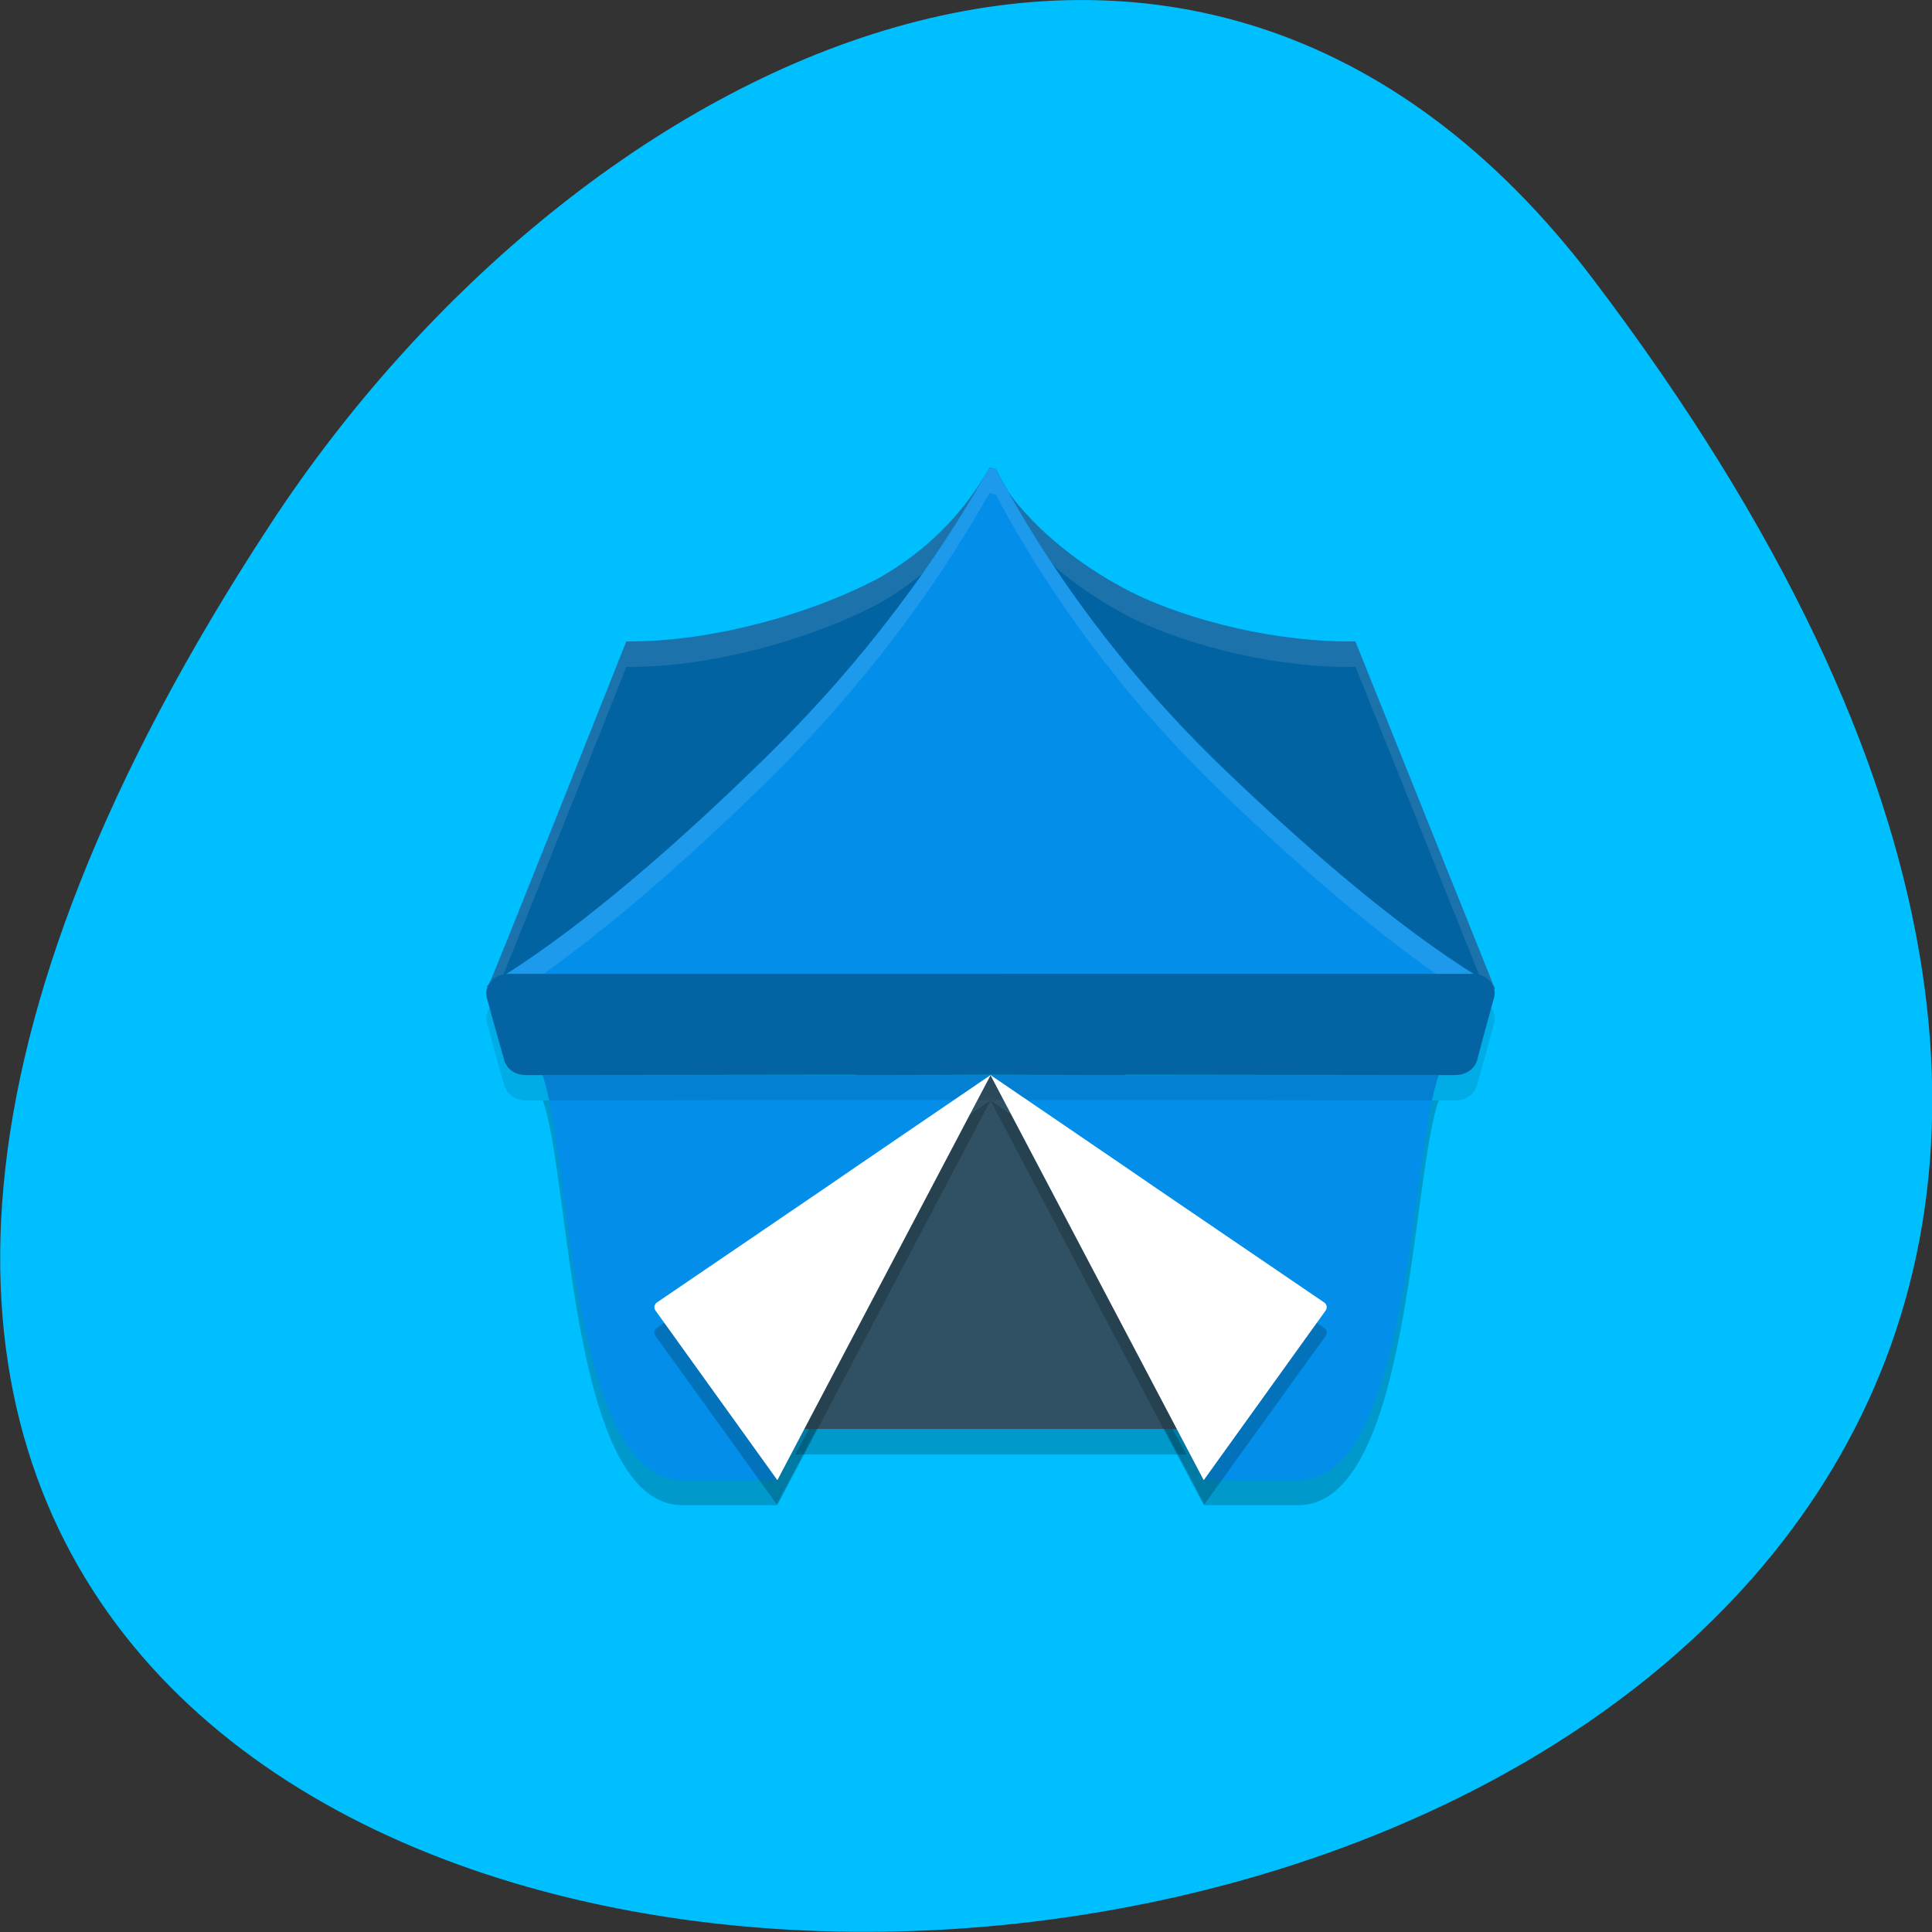 <svg xmlns="http://www.w3.org/2000/svg" viewBox="0 0 22 22"><rect x="0" y="0" width="22" height="22" fill="#333333" stroke="none"/><path d="m 18.15 3.191 c 17.344 22.891 -30.387 26.14 -15.07 2.777 c 3.492 -5.328 10.477 -8.84 15.07 -2.777" fill="#00bfff"/><g fill-rule="evenodd"><g fill-opacity="0.2"><path d="m 8.84 17.14 l 2.441 -4.609 l 2.438 4.609 h 1.063 c 1.285 0 1.285 -3.746 1.602 -4.609 h -10.203 c 0.316 0.863 0.305 4.609 1.59 4.609"/><path d="m 13.512 16.563 h -4.461 l 2.23 -4.03"/></g><path d="m 11.27 5.324 c -0.02 0.035 -0.043 0.07 -0.063 0.105 c -0.016 0.027 -0.039 0.059 -0.055 0.086 c -0.113 0.172 -0.453 0.676 -1.141 1.066 c -0.816 0.434 -1.965 0.734 -2.879 0.723 c 0 0 -1.504 3.789 -1.566 3.91 c -0.008 0.008 -0.02 0.012 -0.027 0.02 h 0.02 c 0 0 -0.02 0.051 -0.02 0.051 l 0.004 0.012 h 0.004 c 0.031 -0.02 0.066 -0.043 0.102 -0.063 h 11.32 c 0.02 0.008 0.035 0.02 0.055 0.031 v -0.008 l -0.012 -0.023 h 0.012 c -0.008 -0.004 -0.012 -0.008 -0.016 -0.012 l -1.574 -3.918 c -0.871 0.016 -1.871 -0.23 -2.516 -0.543 c -0.75 -0.371 -1.242 -0.875 -1.441 -1.168 c -0.004 -0.008 -0.012 -0.02 -0.016 -0.027 c -0.039 -0.074 -0.082 -0.148 -0.121 -0.223 c -0.027 -0.004 -0.047 -0.016 -0.07 -0.02" fill="#038eea"/><path d="m 11.27 5.324 c -0.02 0.035 -0.043 0.07 -0.063 0.105 c -0.016 0.027 -0.039 0.059 -0.055 0.086 c -0.113 0.172 -0.453 0.676 -1.141 1.066 c -0.816 0.434 -1.965 0.734 -2.879 0.723 c 0 0 -1.504 3.789 -1.566 3.91 c -0.008 0.008 -0.02 0.012 -0.027 0.02 h 0.02 c 0 0 -0.02 0.051 -0.02 0.051 l 0.004 0.012 h 0.004 c 0.031 -0.02 0.066 -0.043 0.102 -0.063 h 11.32 c 0.02 0.008 0.035 0.02 0.055 0.031 v -0.008 l -0.012 -0.023 h 0.012 c -0.008 -0.004 -0.012 -0.008 -0.016 -0.012 l -1.574 -3.918 c -0.871 0.016 -1.871 -0.23 -2.516 -0.543 c -0.75 -0.371 -1.242 -0.875 -1.441 -1.168 c -0.004 -0.008 -0.012 -0.02 -0.016 -0.027 c -0.039 -0.074 -0.082 -0.148 -0.121 -0.223 c -0.027 -0.004 -0.047 -0.016 -0.07 -0.02" fill-opacity="0.302"/><path d="m 11.27 5.324 c -0.02 0.035 -0.043 0.07 -0.063 0.105 c -0.016 0.027 -0.039 0.059 -0.055 0.086 c -0.113 0.172 -0.453 0.676 -1.141 1.066 c -0.816 0.434 -1.965 0.734 -2.879 0.723 c 0 0 -1.504 3.789 -1.566 3.91 c -0.008 0.008 -0.02 0.012 -0.027 0.02 h 0.02 c 0 0 -0.02 0.051 -0.02 0.051 l 0.004 0.012 h 0.004 c 0.031 -0.02 0.066 -0.043 0.102 -0.063 h 0.027 c 0.23 -0.555 1.457 -3.641 1.457 -3.641 c 0.918 0.012 2.066 -0.293 2.879 -0.723 c 0.688 -0.391 1.027 -0.895 1.141 -1.066 c 0.016 -0.027 0.039 -0.059 0.055 -0.086 c 0.02 -0.035 0.043 -0.074 0.063 -0.105 c 0.02 0.004 0.043 0.016 0.07 0.02 c 0.039 0.074 0.082 0.148 0.121 0.223 c 0.004 0.008 0.012 0.016 0.016 0.027 c 0.199 0.293 0.691 0.797 1.438 1.168 c 0.648 0.313 1.648 0.559 2.52 0.543 l 1.461 3.641 h 0.074 c 0.016 0.008 0.035 0.02 0.051 0.031 v -0.008 l -0.008 -0.023 h 0.008 c -0.004 -0.004 -0.008 -0.008 -0.012 -0.012 l -1.574 -3.918 c -0.871 0.016 -1.871 -0.23 -2.52 -0.543 c -0.746 -0.371 -1.238 -0.875 -1.438 -1.168 c -0.004 -0.008 -0.012 -0.02 -0.016 -0.027 c -0.039 -0.074 -0.082 -0.148 -0.121 -0.223 c -0.027 -0.004 -0.051 -0.016 -0.07 -0.02" fill="#fff" fill-opacity="0.102"/><path d="m 11.281 12.242 l 2.23 4.03 h -4.461" fill="#305164"/><path d="m 8.84 16.855 l 2.438 -4.613 l 2.441 4.613 h 1.063 c 1.281 0 1.281 -3.75 1.602 -4.613 h -10.207 c 0.316 0.863 0.305 4.609 1.594 4.613" fill="#038eea"/><path d="m 8.852 17.14 l -1.387 -1.926 c -0.023 -0.031 -0.016 -0.074 0.016 -0.094 c 0 0 1.297 -0.887 1.945 -1.328 c 0.082 -0.055 1.855 -1.262 1.855 -1.262 l -2.43 4.613" fill-opacity="0.2"/><path d="m 5.789 11.379 c -0.078 0 -0.148 0.031 -0.199 0.082 c -0.047 0.055 -0.063 0.125 -0.043 0.191 l 0.145 0.531 l 0.051 0.176 c 0.027 0.102 0.125 0.172 0.242 0.172 h 0.207 l 3.156 -0.004 c 0.004 0 0.008 0 0.012 0 h 0.375 c 0.012 0 0.023 0 0.035 0 h 3.02 c 0.012 0 0.023 0 0.035 0 h 0.379 c 0 0 0.004 0 0.008 0 l 3.156 0.004 h 0.211 c 0.113 0 0.211 -0.07 0.238 -0.172 l 0.051 -0.176 l 0.145 -0.531 c 0.02 -0.066 0.004 -0.137 -0.043 -0.191 c -0.047 -0.051 -0.121 -0.082 -0.199 -0.082" fill-opacity="0.102"/><path d="m 8.852 16.855 l -1.387 -1.93 c -0.023 -0.031 -0.016 -0.074 0.016 -0.094 c 0 0 1.297 -0.883 1.945 -1.324 c 0.082 -0.059 1.855 -1.266 1.855 -1.266" fill="#fff"/><path d="m 17.02 11.234 c -0.906 -0.523 -1.973 -1.414 -3.078 -2.473 c -1.203 -1.156 -1.98 -2.301 -2.48 -3.195 c -0.043 -0.074 -0.082 -0.148 -0.121 -0.223 c -0.027 -0.004 -0.051 -0.016 -0.07 -0.02 c -0.02 0.031 -0.043 0.07 -0.063 0.105 c -0.523 0.914 -1.328 2.07 -2.547 3.254 c -1.105 1.078 -2.195 2 -3.121 2.547" fill="#038eea"/><path d="m 11.27 5.324 c -0.02 0.035 -0.043 0.07 -0.063 0.105 c -0.523 0.914 -1.328 2.074 -2.547 3.254 c -1.105 1.078 -2.199 2 -3.121 2.551 h 0.445 c 0.82 -0.559 1.742 -1.352 2.676 -2.262 c 1.219 -1.184 2.023 -2.34 2.547 -3.254 c 0.02 -0.035 0.043 -0.074 0.063 -0.105 c 0.02 0.004 0.043 0.016 0.07 0.02 c 0.039 0.074 0.078 0.148 0.121 0.223 c 0.5 0.895 1.277 2.039 2.48 3.195 c 0.926 0.887 1.82 1.648 2.621 2.184 h 0.457 c -0.906 -0.523 -1.973 -1.414 -3.078 -2.473 c -1.203 -1.156 -1.98 -2.297 -2.48 -3.195 c -0.043 -0.074 -0.082 -0.148 -0.121 -0.223 c -0.027 -0.004 -0.051 -0.016 -0.07 -0.02" fill="#fff" fill-opacity="0.102"/><path d="m 5.789 11.09 c -0.078 0 -0.152 0.031 -0.199 0.082 c -0.047 0.055 -0.063 0.125 -0.047 0.191 l 0.148 0.531 l 0.051 0.18 c 0.027 0.098 0.125 0.168 0.242 0.168 h 0.207 l 3.156 -0.004 c 0.004 0 0.008 0 0.012 0 h 0.375 c 0.012 0 0.023 0.004 0.035 0.004 h 0.223 l 1.289 -0.004 l 1.285 0.004 h 0.223 c 0.012 0 0.023 -0.004 0.035 -0.004 h 0.379 c 0.004 0 0.004 0 0.008 0 l 3.156 0.004 h 0.207 c 0.117 0 0.219 -0.07 0.246 -0.168 l 0.047 -0.18 l 0.145 -0.531 c 0.02 -0.066 0.004 -0.137 -0.043 -0.188 c -0.047 -0.055 -0.121 -0.086 -0.195 -0.086" fill="#0363a3"/><path d="m 13.707 17.14 l 1.387 -1.926 c 0.023 -0.031 0.016 -0.074 -0.016 -0.094 c 0 0 -1.297 -0.887 -1.945 -1.328 c -0.082 -0.055 -1.855 -1.262 -1.855 -1.262" fill-opacity="0.2"/><path d="m 13.707 16.855 l 1.387 -1.93 c 0.023 -0.031 0.016 -0.074 -0.016 -0.094 c 0 0 -1.297 -0.883 -1.945 -1.324 c -0.082 -0.059 -1.855 -1.266 -1.855 -1.266" fill="#fff"/></g></svg>